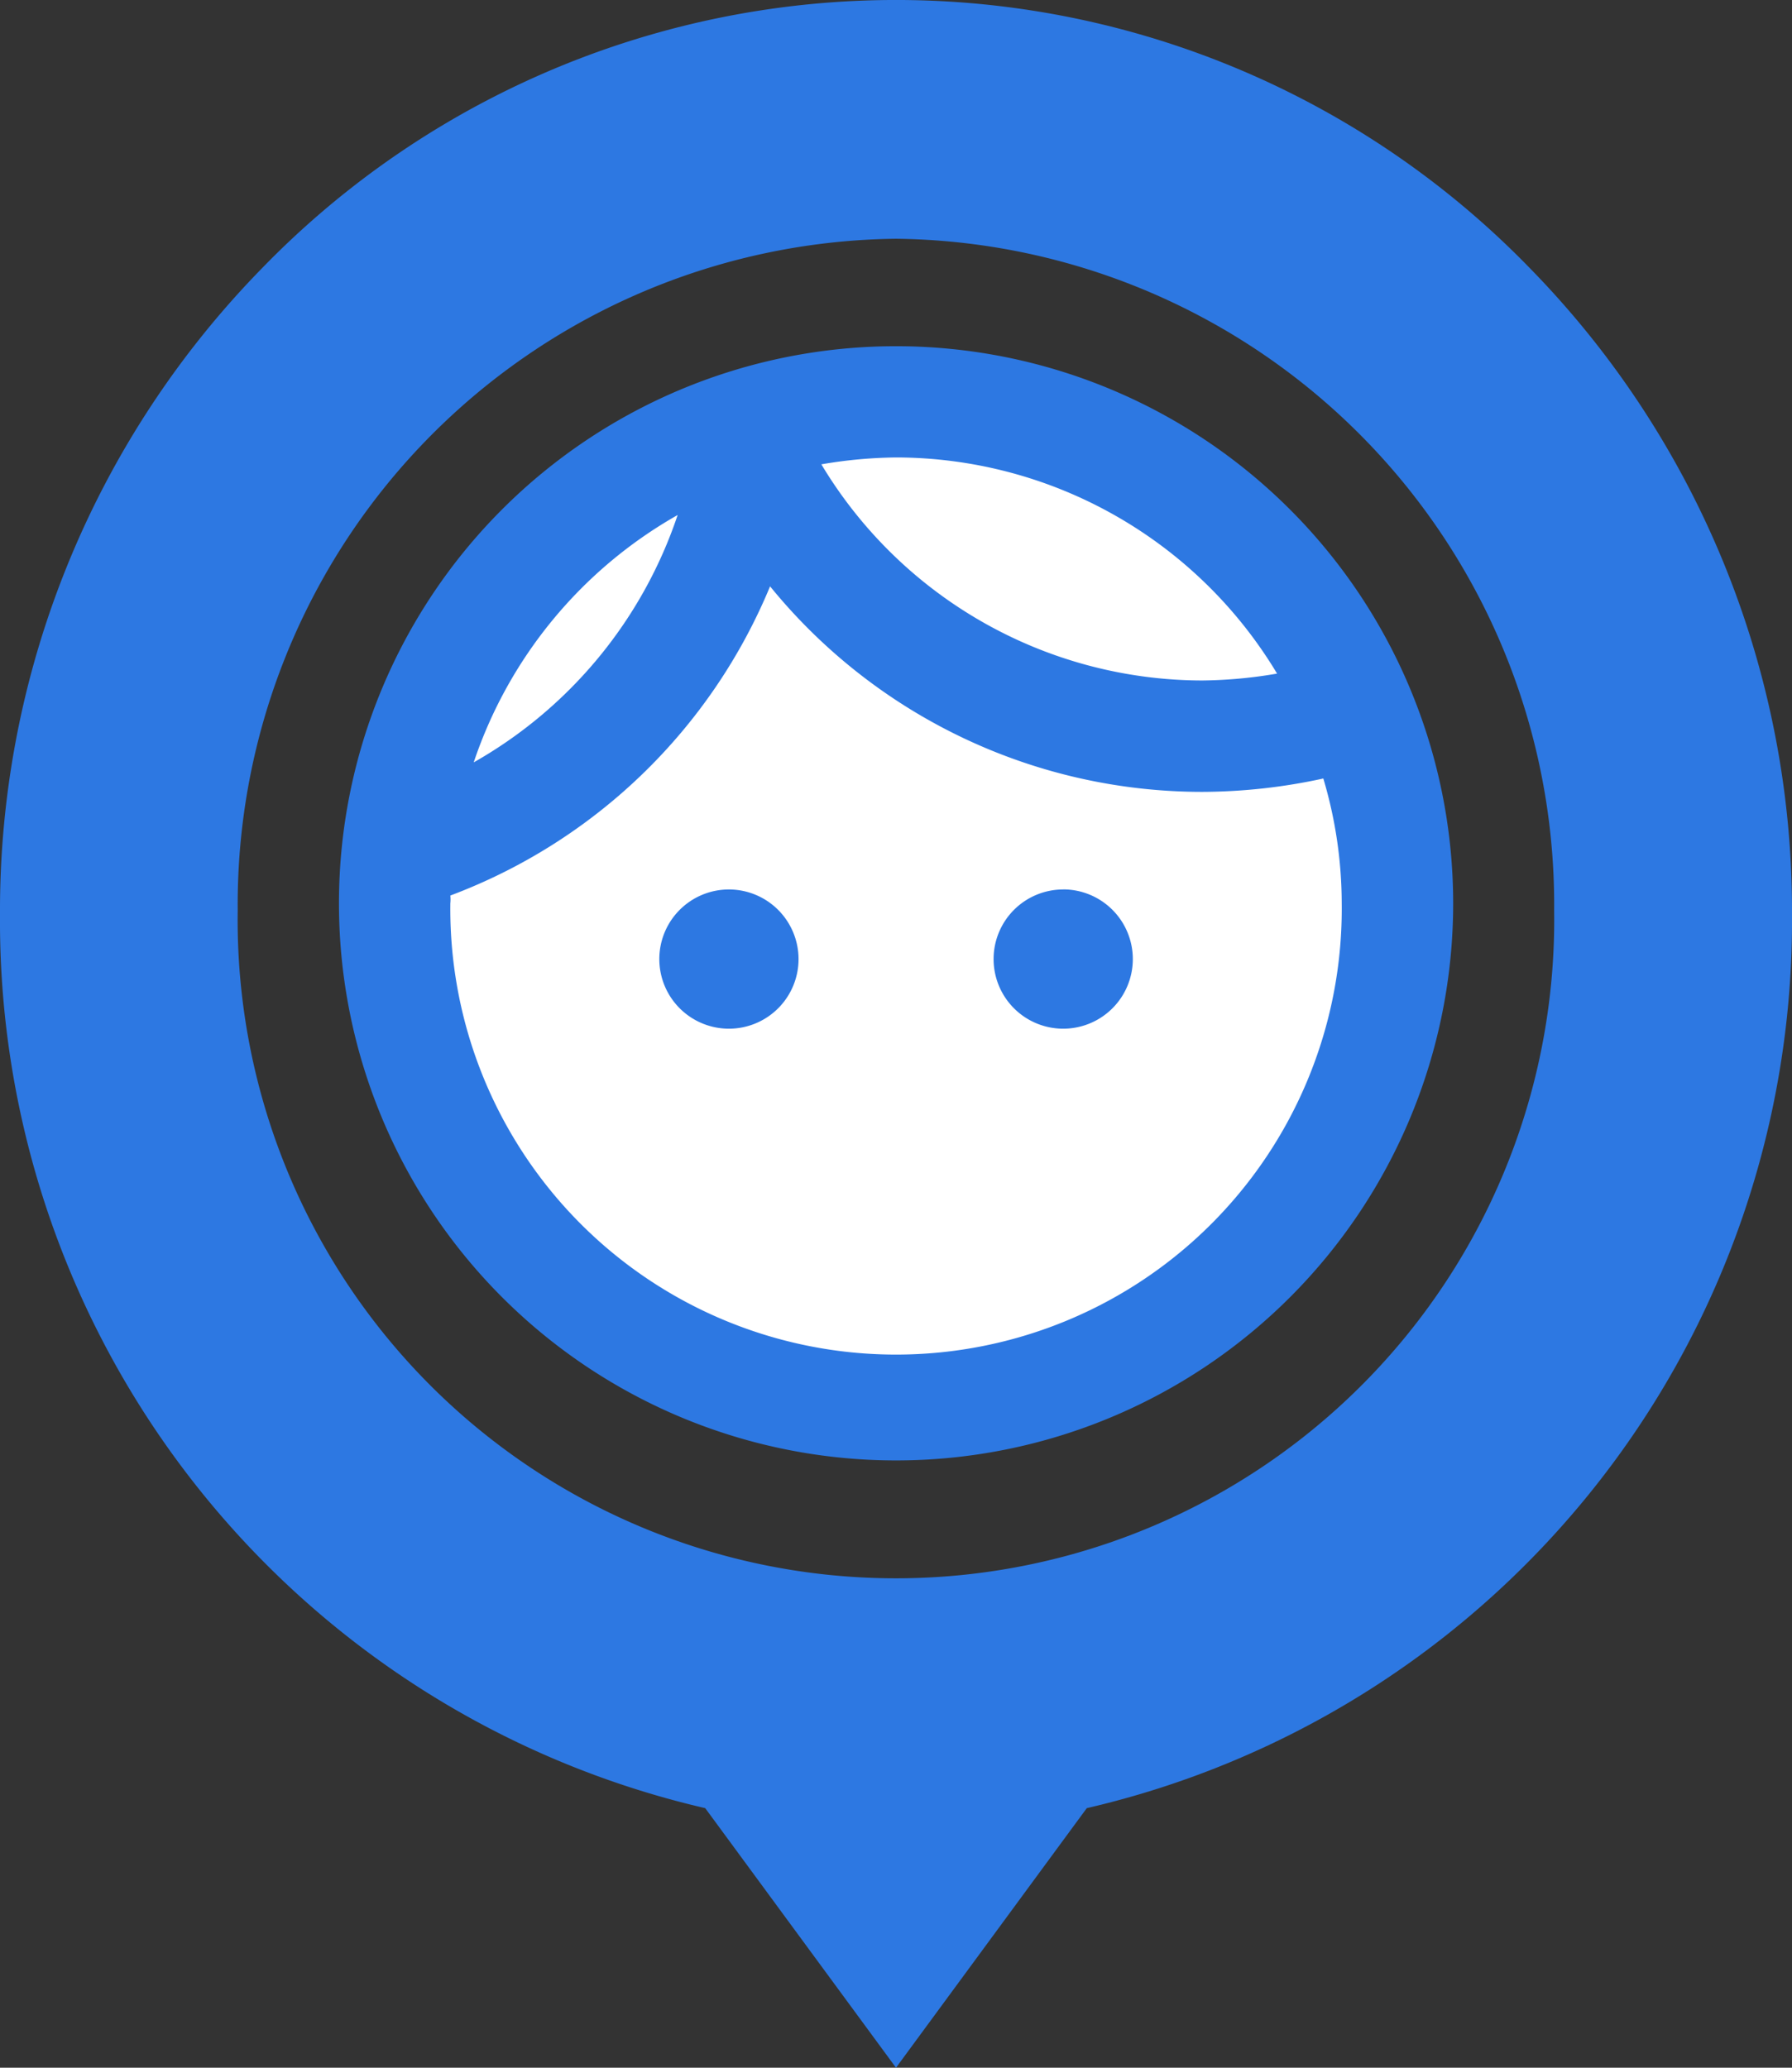 <svg xmlns="http://www.w3.org/2000/svg" width="26" height="30" viewBox="0 0 26 30">
  <rect x="0" y="0" width="26" height="30" fill="#333333" stroke="none"/>
  <g id="Group_207" data-name="Group 207" transform="translate(-190 -599.894)">
    <g id="location" transform="translate(160.5 599.894)">
      <ellipse id="Ellipse_5" data-name="Ellipse 5" cx="8" cy="7.5" rx="8" ry="7.5" transform="translate(34.5 5.43)" fill="#fff"/>
      <path id="Path_89" data-name="Path 89" d="M51.692,3.886a12.815,12.815,0,0,0-18.385,0A13.32,13.32,0,0,0,29.5,13.268,13.214,13.214,0,0,0,39.732,26.234L42.5,30l2.768-3.766A13.214,13.214,0,0,0,55.5,13.268a13.32,13.32,0,0,0-3.808-9.382ZM42.5,3.464a9.66,9.66,0,0,1,9.549,9.746,9.551,9.551,0,1,1-19.1,0A9.66,9.66,0,0,1,42.5,3.464Z" transform="translate(0 0)" fill="#2d78e2"/>
    </g>
    <g id="face-24px-2" transform="translate(194 604)">
      <path id="Path_54" data-name="Path 54" d="M0,0H18V18H0Z" fill="none"/>
      <path id="Path_55" data-name="Path 55" d="M8.669,10.892a1.01,1.01,0,1,1-1.01-1.01A1.011,1.011,0,0,1,8.669,10.892Zm3.84-1.01a1.01,1.01,0,1,0,1.01,1.01A1.011,1.011,0,0,0,12.508,9.881Zm5.658.2A8.083,8.083,0,1,1,10.083,2,8.086,8.086,0,0,1,18.167,10.083ZM9,3.714A6.458,6.458,0,0,0,14.529,6.85a6.746,6.746,0,0,0,1.083-.1,6.458,6.458,0,0,0-5.529-3.136A6.746,6.746,0,0,0,9,3.714ZM3.956,8.038A6.5,6.5,0,0,0,6.915,4.449,6.5,6.5,0,0,0,3.956,8.038ZM16.55,10.083a6.369,6.369,0,0,0-.267-1.811,8.33,8.33,0,0,1-1.754.194A8.083,8.083,0,0,1,8.256,5.484,8.1,8.1,0,0,1,3.617,9.97a.528.528,0,0,1,0,.113,6.467,6.467,0,1,0,12.933,0Z" transform="translate(-1.083 -1.083)" fill="#2d78e2"/>
    </g>
  </g>
</svg>
